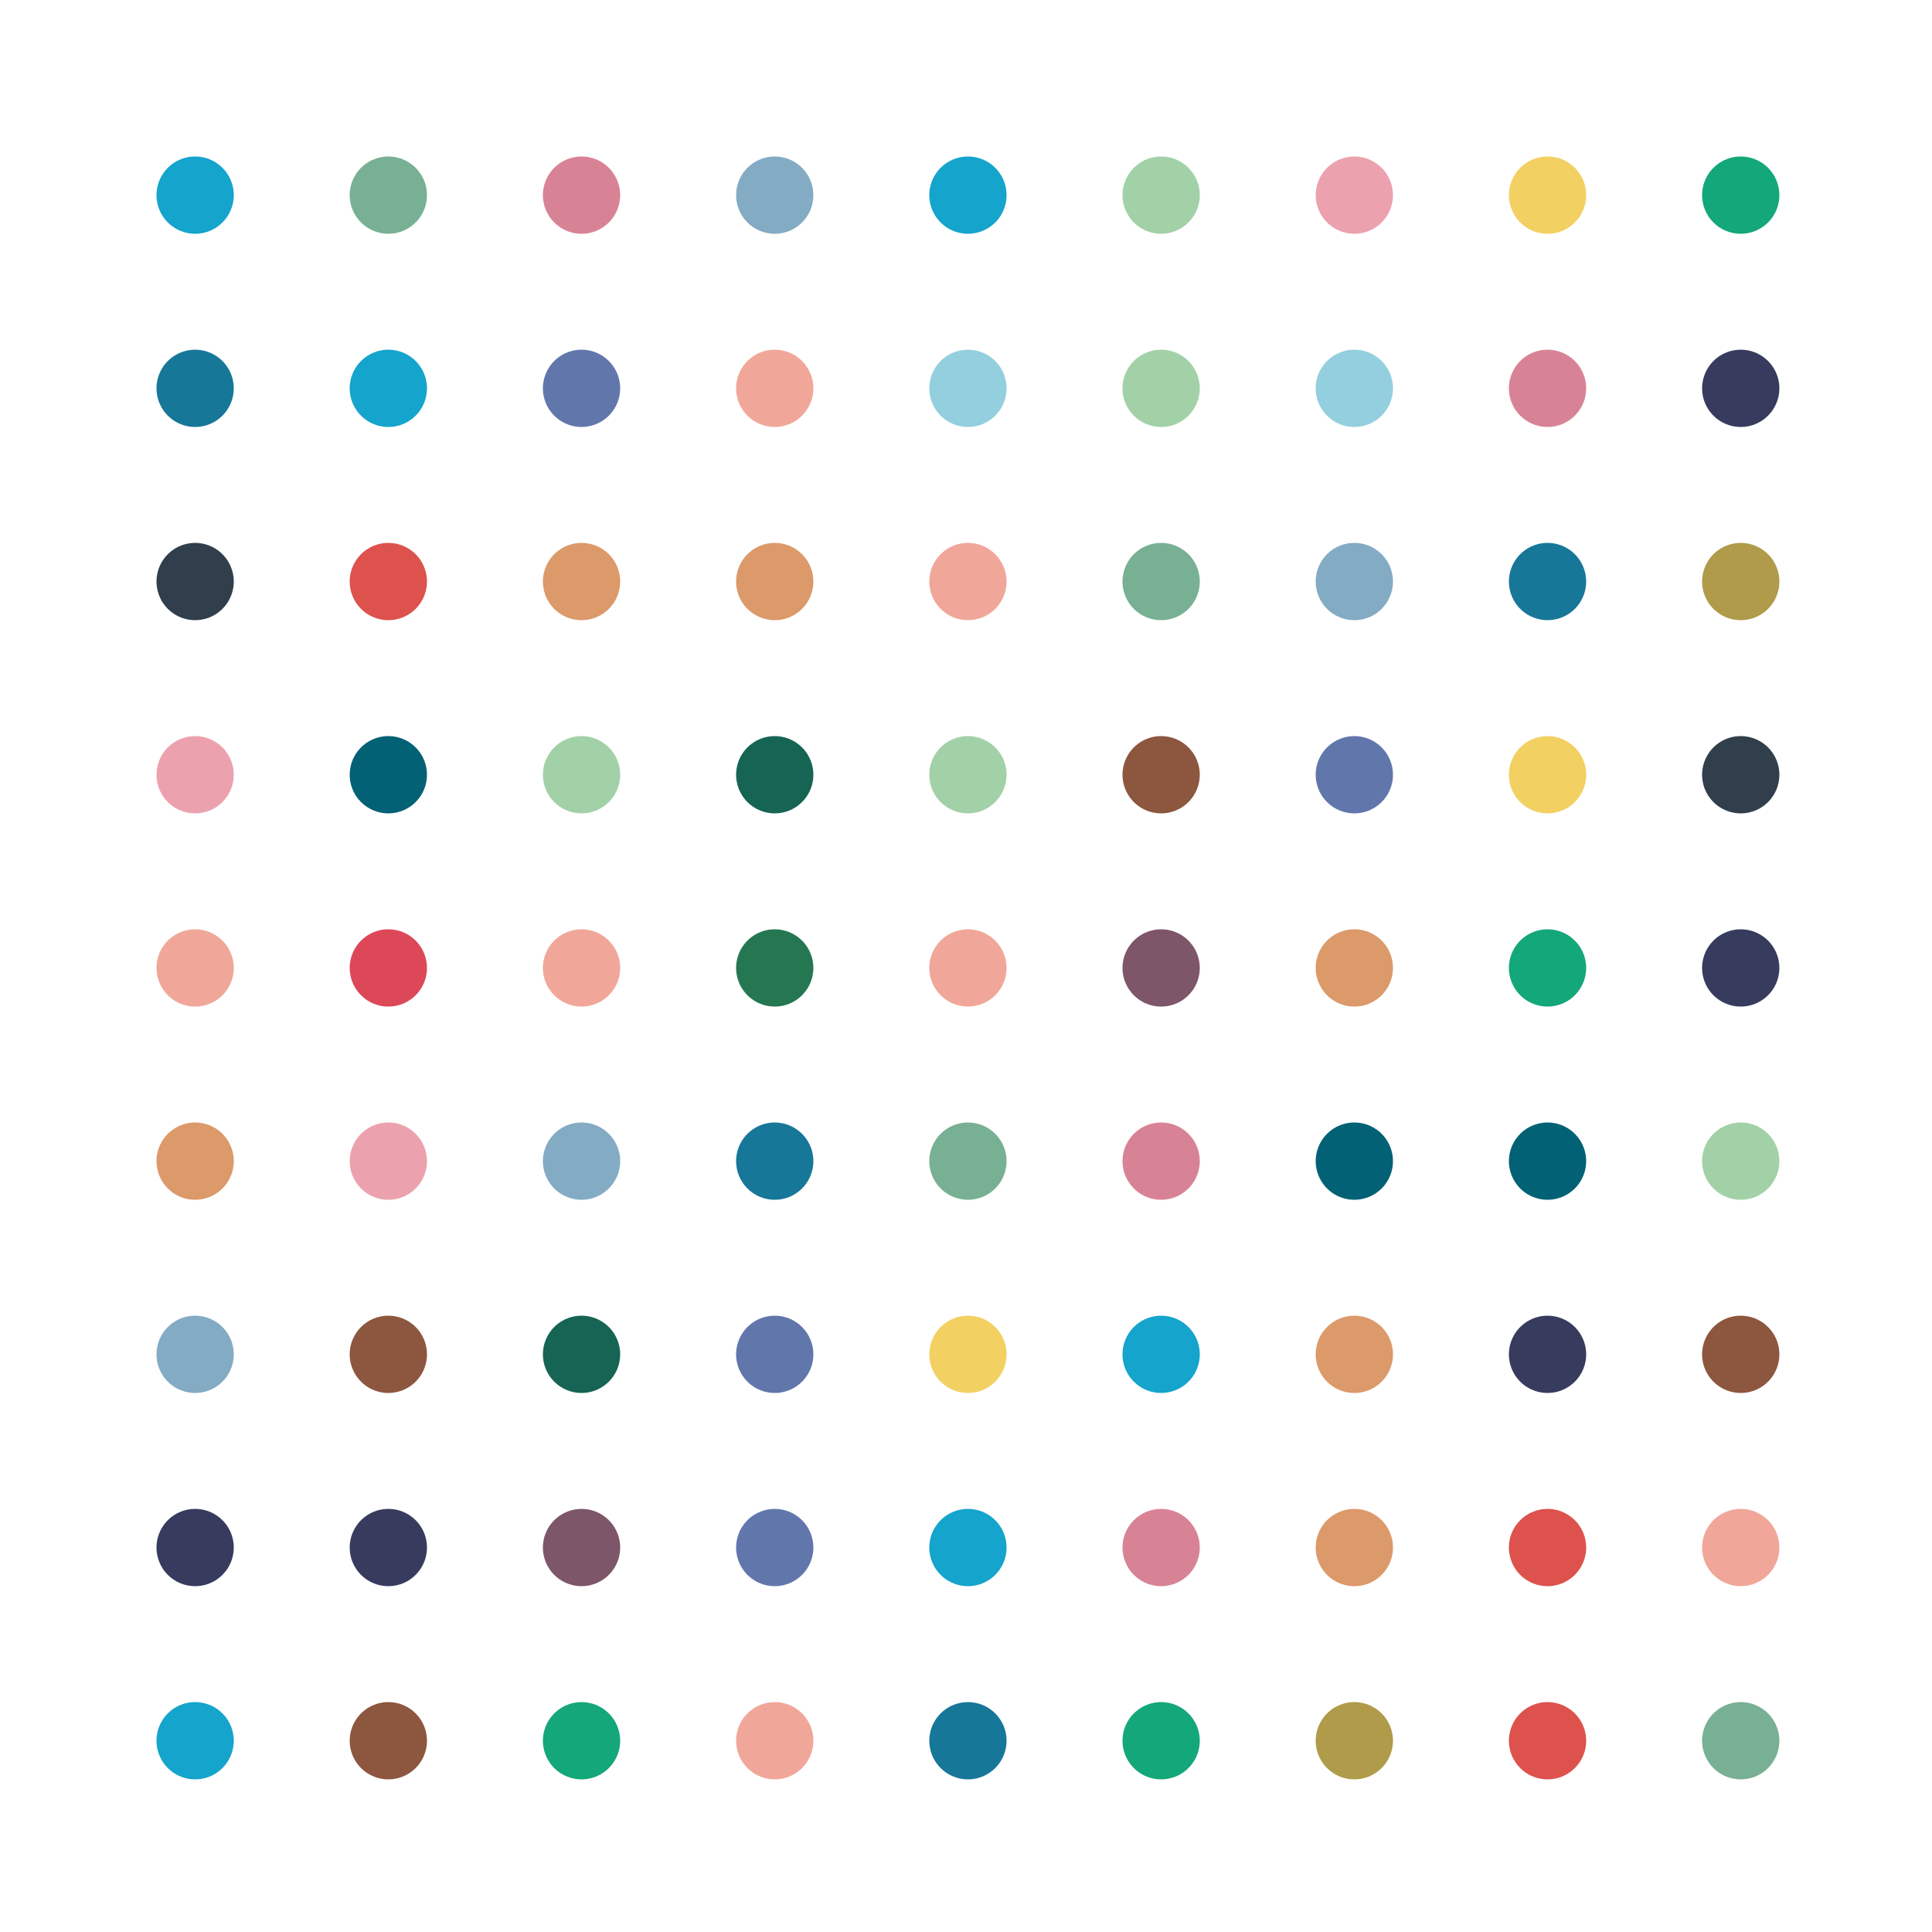 <?xml version="1.0" encoding="utf-8" ?>
<svg baseProfile="full" height="500px" version="1.1" width="500px" xmlns="http://www.w3.org/2000/svg" xmlns:ev="http://www.w3.org/2001/xml-events" xmlns:xlink="http://www.w3.org/1999/xlink"><defs><clipPath id="border_clip"><rect height="500" width="500" x="0" y="0" /></clipPath></defs><polyline clip-path="url(#border_clip)" fill="none" points="50.5,50.5 50.5,50.5" stroke="#14a4cc" stroke-linecap="round" stroke-width="20" /><polyline clip-path="url(#border_clip)" fill="none" points="100.5,50.5 100.5,50.5" stroke="#78b094" stroke-linecap="round" stroke-width="20" /><polyline clip-path="url(#border_clip)" fill="none" points="150.5,50.5 150.5,50.5" stroke="#d88395" stroke-linecap="round" stroke-width="20" /><polyline clip-path="url(#border_clip)" fill="none" points="200.5,50.5 200.5,50.5" stroke="#84abc4" stroke-linecap="round" stroke-width="20" /><polyline clip-path="url(#border_clip)" fill="none" points="250.5,50.5 250.5,50.5" stroke="#14a4cc" stroke-linecap="round" stroke-width="20" /><polyline clip-path="url(#border_clip)" fill="none" points="300.5,50.5 300.5,50.5" stroke="#a2d1a7" stroke-linecap="round" stroke-width="20" /><polyline clip-path="url(#border_clip)" fill="none" points="350.5,50.5 350.5,50.5" stroke="#eca2ae" stroke-linecap="round" stroke-width="20" /><polyline clip-path="url(#border_clip)" fill="none" points="400.5,50.5 400.5,50.5" stroke="#f2d062" stroke-linecap="round" stroke-width="20" /><polyline clip-path="url(#border_clip)" fill="none" points="450.5,50.5 450.5,50.5" stroke="#14a779" stroke-linecap="round" stroke-width="20" /><polyline clip-path="url(#border_clip)" fill="none" points="50.5,100.5 50.5,100.5" stroke="#177799" stroke-linecap="round" stroke-width="20" /><polyline clip-path="url(#border_clip)" fill="none" points="100.5,100.5 100.5,100.5" stroke="#14a4cc" stroke-linecap="round" stroke-width="20" /><polyline clip-path="url(#border_clip)" fill="none" points="150.5,100.5 150.5,100.5" stroke="#6177ac" stroke-linecap="round" stroke-width="20" /><polyline clip-path="url(#border_clip)" fill="none" points="200.5,100.5 200.5,100.5" stroke="#f0a79a" stroke-linecap="round" stroke-width="20" /><polyline clip-path="url(#border_clip)" fill="none" points="250.5,100.5 250.5,100.5" stroke="#93cfde" stroke-linecap="round" stroke-width="20" /><polyline clip-path="url(#border_clip)" fill="none" points="300.5,100.5 300.5,100.5" stroke="#a2d1a7" stroke-linecap="round" stroke-width="20" /><polyline clip-path="url(#border_clip)" fill="none" points="350.5,100.5 350.5,100.5" stroke="#93cfde" stroke-linecap="round" stroke-width="20" /><polyline clip-path="url(#border_clip)" fill="none" points="400.5,100.5 400.5,100.5" stroke="#d88395" stroke-linecap="round" stroke-width="20" /><polyline clip-path="url(#border_clip)" fill="none" points="450.5,100.5 450.5,100.5" stroke="#373c5e" stroke-linecap="round" stroke-width="20" /><polyline clip-path="url(#border_clip)" fill="none" points="50.5,150.5 50.5,150.5" stroke="#303f4b" stroke-linecap="round" stroke-width="20" /><polyline clip-path="url(#border_clip)" fill="none" points="100.5,150.5 100.5,150.5" stroke="#dd524c" stroke-linecap="round" stroke-width="20" /><polyline clip-path="url(#border_clip)" fill="none" points="150.5,150.5 150.5,150.5" stroke="#dc996a" stroke-linecap="round" stroke-width="20" /><polyline clip-path="url(#border_clip)" fill="none" points="200.5,150.5 200.5,150.5" stroke="#dc996a" stroke-linecap="round" stroke-width="20" /><polyline clip-path="url(#border_clip)" fill="none" points="250.5,150.5 250.5,150.5" stroke="#f0a79a" stroke-linecap="round" stroke-width="20" /><polyline clip-path="url(#border_clip)" fill="none" points="300.5,150.5 300.5,150.5" stroke="#78b094" stroke-linecap="round" stroke-width="20" /><polyline clip-path="url(#border_clip)" fill="none" points="350.5,150.5 350.5,150.5" stroke="#84abc4" stroke-linecap="round" stroke-width="20" /><polyline clip-path="url(#border_clip)" fill="none" points="400.5,150.5 400.5,150.5" stroke="#177799" stroke-linecap="round" stroke-width="20" /><polyline clip-path="url(#border_clip)" fill="none" points="450.5,150.5 450.5,150.5" stroke="#af9b4a" stroke-linecap="round" stroke-width="20" /><polyline clip-path="url(#border_clip)" fill="none" points="50.5,200.5 50.5,200.5" stroke="#eca2ae" stroke-linecap="round" stroke-width="20" /><polyline clip-path="url(#border_clip)" fill="none" points="100.5,200.5 100.5,200.5" stroke="#036175" stroke-linecap="round" stroke-width="20" /><polyline clip-path="url(#border_clip)" fill="none" points="150.5,200.5 150.5,200.5" stroke="#a2d1a7" stroke-linecap="round" stroke-width="20" /><polyline clip-path="url(#border_clip)" fill="none" points="200.5,200.5 200.5,200.5" stroke="#166454" stroke-linecap="round" stroke-width="20" /><polyline clip-path="url(#border_clip)" fill="none" points="250.5,200.5 250.5,200.5" stroke="#a2d1a7" stroke-linecap="round" stroke-width="20" /><polyline clip-path="url(#border_clip)" fill="none" points="300.5,200.5 300.5,200.5" stroke="#8d563e" stroke-linecap="round" stroke-width="20" /><polyline clip-path="url(#border_clip)" fill="none" points="350.5,200.5 350.5,200.5" stroke="#6177ac" stroke-linecap="round" stroke-width="20" /><polyline clip-path="url(#border_clip)" fill="none" points="400.5,200.5 400.5,200.5" stroke="#f2d062" stroke-linecap="round" stroke-width="20" /><polyline clip-path="url(#border_clip)" fill="none" points="450.5,200.5 450.5,200.5" stroke="#303f4b" stroke-linecap="round" stroke-width="20" /><polyline clip-path="url(#border_clip)" fill="none" points="50.5,250.5 50.5,250.5" stroke="#f0a79a" stroke-linecap="round" stroke-width="20" /><polyline clip-path="url(#border_clip)" fill="none" points="100.5,250.5 100.5,250.5" stroke="#dd4858" stroke-linecap="round" stroke-width="20" /><polyline clip-path="url(#border_clip)" fill="none" points="150.5,250.5 150.5,250.5" stroke="#f0a79a" stroke-linecap="round" stroke-width="20" /><polyline clip-path="url(#border_clip)" fill="none" points="200.5,250.5 200.5,250.5" stroke="#257752" stroke-linecap="round" stroke-width="20" /><polyline clip-path="url(#border_clip)" fill="none" points="250.5,250.5 250.5,250.5" stroke="#f0a79a" stroke-linecap="round" stroke-width="20" /><polyline clip-path="url(#border_clip)" fill="none" points="300.5,250.5 300.5,250.5" stroke="#7d5669" stroke-linecap="round" stroke-width="20" /><polyline clip-path="url(#border_clip)" fill="none" points="350.5,250.5 350.5,250.5" stroke="#dc996a" stroke-linecap="round" stroke-width="20" /><polyline clip-path="url(#border_clip)" fill="none" points="400.5,250.5 400.5,250.5" stroke="#14a779" stroke-linecap="round" stroke-width="20" /><polyline clip-path="url(#border_clip)" fill="none" points="450.5,250.5 450.5,250.5" stroke="#373c5e" stroke-linecap="round" stroke-width="20" /><polyline clip-path="url(#border_clip)" fill="none" points="50.5,300.5 50.5,300.5" stroke="#dc996a" stroke-linecap="round" stroke-width="20" /><polyline clip-path="url(#border_clip)" fill="none" points="100.5,300.5 100.5,300.5" stroke="#eca2ae" stroke-linecap="round" stroke-width="20" /><polyline clip-path="url(#border_clip)" fill="none" points="150.5,300.5 150.5,300.5" stroke="#84abc4" stroke-linecap="round" stroke-width="20" /><polyline clip-path="url(#border_clip)" fill="none" points="200.5,300.5 200.5,300.5" stroke="#177799" stroke-linecap="round" stroke-width="20" /><polyline clip-path="url(#border_clip)" fill="none" points="250.5,300.5 250.5,300.5" stroke="#78b094" stroke-linecap="round" stroke-width="20" /><polyline clip-path="url(#border_clip)" fill="none" points="300.5,300.5 300.5,300.5" stroke="#d88395" stroke-linecap="round" stroke-width="20" /><polyline clip-path="url(#border_clip)" fill="none" points="350.5,300.5 350.5,300.5" stroke="#036175" stroke-linecap="round" stroke-width="20" /><polyline clip-path="url(#border_clip)" fill="none" points="400.5,300.5 400.5,300.5" stroke="#036175" stroke-linecap="round" stroke-width="20" /><polyline clip-path="url(#border_clip)" fill="none" points="450.5,300.5 450.5,300.5" stroke="#a2d1a7" stroke-linecap="round" stroke-width="20" /><polyline clip-path="url(#border_clip)" fill="none" points="50.5,350.5 50.5,350.5" stroke="#84abc4" stroke-linecap="round" stroke-width="20" /><polyline clip-path="url(#border_clip)" fill="none" points="100.5,350.5 100.5,350.5" stroke="#8d563e" stroke-linecap="round" stroke-width="20" /><polyline clip-path="url(#border_clip)" fill="none" points="150.5,350.5 150.5,350.5" stroke="#166454" stroke-linecap="round" stroke-width="20" /><polyline clip-path="url(#border_clip)" fill="none" points="200.5,350.5 200.5,350.5" stroke="#6177ac" stroke-linecap="round" stroke-width="20" /><polyline clip-path="url(#border_clip)" fill="none" points="250.5,350.5 250.5,350.5" stroke="#f2d062" stroke-linecap="round" stroke-width="20" /><polyline clip-path="url(#border_clip)" fill="none" points="300.5,350.5 300.5,350.5" stroke="#14a4cc" stroke-linecap="round" stroke-width="20" /><polyline clip-path="url(#border_clip)" fill="none" points="350.5,350.5 350.5,350.5" stroke="#dc996a" stroke-linecap="round" stroke-width="20" /><polyline clip-path="url(#border_clip)" fill="none" points="400.5,350.5 400.5,350.5" stroke="#373c5e" stroke-linecap="round" stroke-width="20" /><polyline clip-path="url(#border_clip)" fill="none" points="450.5,350.5 450.5,350.5" stroke="#8d563e" stroke-linecap="round" stroke-width="20" /><polyline clip-path="url(#border_clip)" fill="none" points="50.5,400.5 50.5,400.5" stroke="#373c5e" stroke-linecap="round" stroke-width="20" /><polyline clip-path="url(#border_clip)" fill="none" points="100.5,400.5 100.5,400.5" stroke="#373c5e" stroke-linecap="round" stroke-width="20" /><polyline clip-path="url(#border_clip)" fill="none" points="150.5,400.5 150.5,400.5" stroke="#7d5669" stroke-linecap="round" stroke-width="20" /><polyline clip-path="url(#border_clip)" fill="none" points="200.5,400.5 200.5,400.5" stroke="#6177ac" stroke-linecap="round" stroke-width="20" /><polyline clip-path="url(#border_clip)" fill="none" points="250.5,400.5 250.5,400.5" stroke="#14a4cc" stroke-linecap="round" stroke-width="20" /><polyline clip-path="url(#border_clip)" fill="none" points="300.5,400.5 300.5,400.5" stroke="#d88395" stroke-linecap="round" stroke-width="20" /><polyline clip-path="url(#border_clip)" fill="none" points="350.5,400.5 350.5,400.5" stroke="#dc996a" stroke-linecap="round" stroke-width="20" /><polyline clip-path="url(#border_clip)" fill="none" points="400.5,400.5 400.5,400.5" stroke="#dd524c" stroke-linecap="round" stroke-width="20" /><polyline clip-path="url(#border_clip)" fill="none" points="450.5,400.5 450.5,400.5" stroke="#f0a79a" stroke-linecap="round" stroke-width="20" /><polyline clip-path="url(#border_clip)" fill="none" points="50.5,450.5 50.5,450.5" stroke="#14a4cc" stroke-linecap="round" stroke-width="20" /><polyline clip-path="url(#border_clip)" fill="none" points="100.5,450.5 100.5,450.5" stroke="#8d563e" stroke-linecap="round" stroke-width="20" /><polyline clip-path="url(#border_clip)" fill="none" points="150.5,450.5 150.5,450.5" stroke="#14a779" stroke-linecap="round" stroke-width="20" /><polyline clip-path="url(#border_clip)" fill="none" points="200.5,450.5 200.5,450.5" stroke="#f0a79a" stroke-linecap="round" stroke-width="20" /><polyline clip-path="url(#border_clip)" fill="none" points="250.5,450.5 250.5,450.5" stroke="#177799" stroke-linecap="round" stroke-width="20" /><polyline clip-path="url(#border_clip)" fill="none" points="300.5,450.5 300.5,450.5" stroke="#14a779" stroke-linecap="round" stroke-width="20" /><polyline clip-path="url(#border_clip)" fill="none" points="350.5,450.5 350.5,450.5" stroke="#af9b4a" stroke-linecap="round" stroke-width="20" /><polyline clip-path="url(#border_clip)" fill="none" points="400.5,450.5 400.5,450.5" stroke="#dd524c" stroke-linecap="round" stroke-width="20" /><polyline clip-path="url(#border_clip)" fill="none" points="450.5,450.5 450.5,450.5" stroke="#78b094" stroke-linecap="round" stroke-width="20" /></svg>